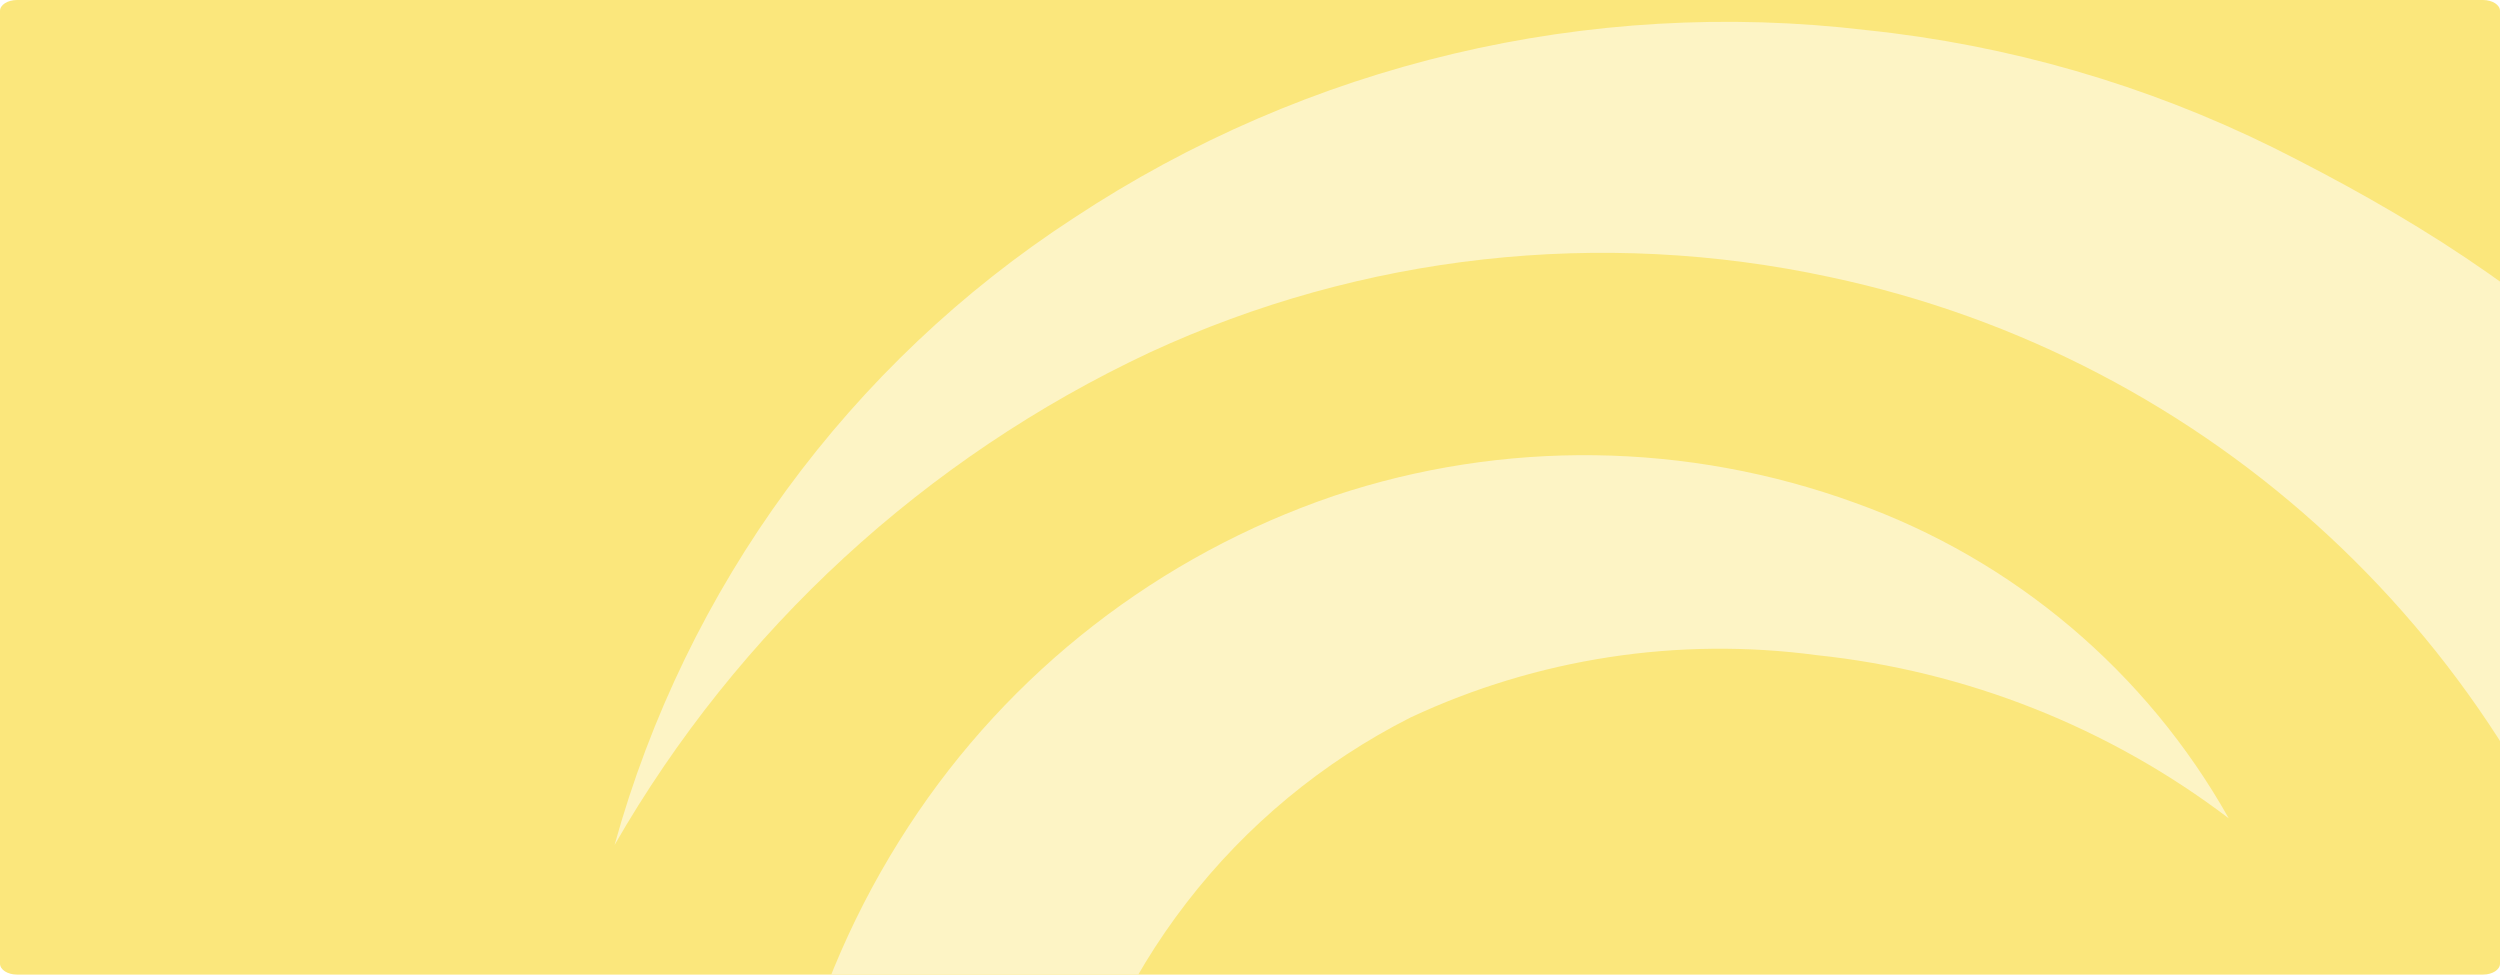 <?xml version="1.0" encoding="UTF-8"?>
<svg id="Layer_2" data-name="Layer 2" xmlns="http://www.w3.org/2000/svg" xmlns:xlink="http://www.w3.org/1999/xlink" viewBox="0 0 1146.64 447">
  <defs>
    <style>
      .cls-1 {
        fill: none;
      }

      .cls-2 {
        clip-path: url(#clippath);
      }

      .cls-3 {
        fill: #fbe77c;
      }

      .cls-4 {
        fill: #fdf4c5;
      }
    </style>
    <clipPath id="clippath">
      <path class="cls-1" d="m7.79,0h1131.06c4.3,0,7.79,2.24,7.79,5v437c0,2.76-3.49,5-7.79,5H7.79c-4.3,0-7.79-2.24-7.79-5V5C0,2.24,3.49,0,7.79,0Z"/>
    </clipPath>
  </defs>
  <g id="Layer_1-2" data-name="Layer 1">
    <g class="cls-2">
      <rect class="cls-3" width="1146.64" height="447"/>
      <g>
        <path class="cls-4" d="m1208.44,182.12c-46.47-48.28-105.63-84.33-165.56-114.3-58.56-28.95-121.8-47.24-186.77-54-127.58-15.19-256.4,15.34-363.6,86.16-102.93,66.96-177.84,169.24-210.63,287.57,56.7-98.67,142.37-177.52,245.39-225.86,97.48-45.1,207-57.26,312-34.62,174.45,37.02,314.41,166.95,364.28,338.17-54.01-27.08-119.75-5.25-146.84,48.76-27.08,54.01-5.25,119.75,48.76,146.84,31.44,15.77,68.55,15.45,99.72-.84l13.42-11.12-9.21,54.14c-11.67,49.03-30.93,95.94-57.08,139.04-55.86,87.08-137.43,154.63-233.39,193.29-99.91,38.74-209.49,45.04-313.19,18-109.16-31.37-206.09-95.44-277.74-183.57,52.76,111.25,144.18,199.52,257.21,248.34,57.91,25.33,119.77,40.45,182.84,44.69,64.44,3.9,129.08-3.28,191.09-21.23,127.65-37.92,238.4-118.54,313.71-228.38,74.74-111.14,109.34-244.45,98.09-377.92-6.53-66.24-23.66-130.99-50.73-191.8-27.19-59.37-64.43-113.58-110.09-160.26"/>
        <path class="cls-4" d="m552.44,932.82c109.85,59.88,238.61,64.07,349.43,6.03,67.64-36.87,119.68-96.93,146.55-169.13-45.61,52.27-105.28,90.34-171.9,109.68-61.28,16.83-126.13,15.52-186.68-3.79-88.27-28.4-158.53-95.88-190.47-182.93,46.78,33.62,111.96,22.95,145.58-23.84,33.62-46.78,22.95-111.96-23.84-145.58-32.5-23.36-75.5-26.06-110.67-6.95-8.35,5.02-15.89,11.26-22.37,18.53,19.23-89.05,77.63-164.67,158.93-205.79,58.08-27.15,122.73-37.06,186.28-28.56,68.63,7.21,133.98,33.09,188.94,74.83-37.83-67.3-98.68-118.68-171.37-144.69-77.02-28.01-161.25-29.14-238.99-3.21-80.14,27.27-148.83,80.61-195.09,151.51-96.95,148.34-81.98,343.34,36.48,475.14,28.79,31.23,62.24,57.8,99.18,78.77"/>
      </g>
    </g>
  </g>
</svg>